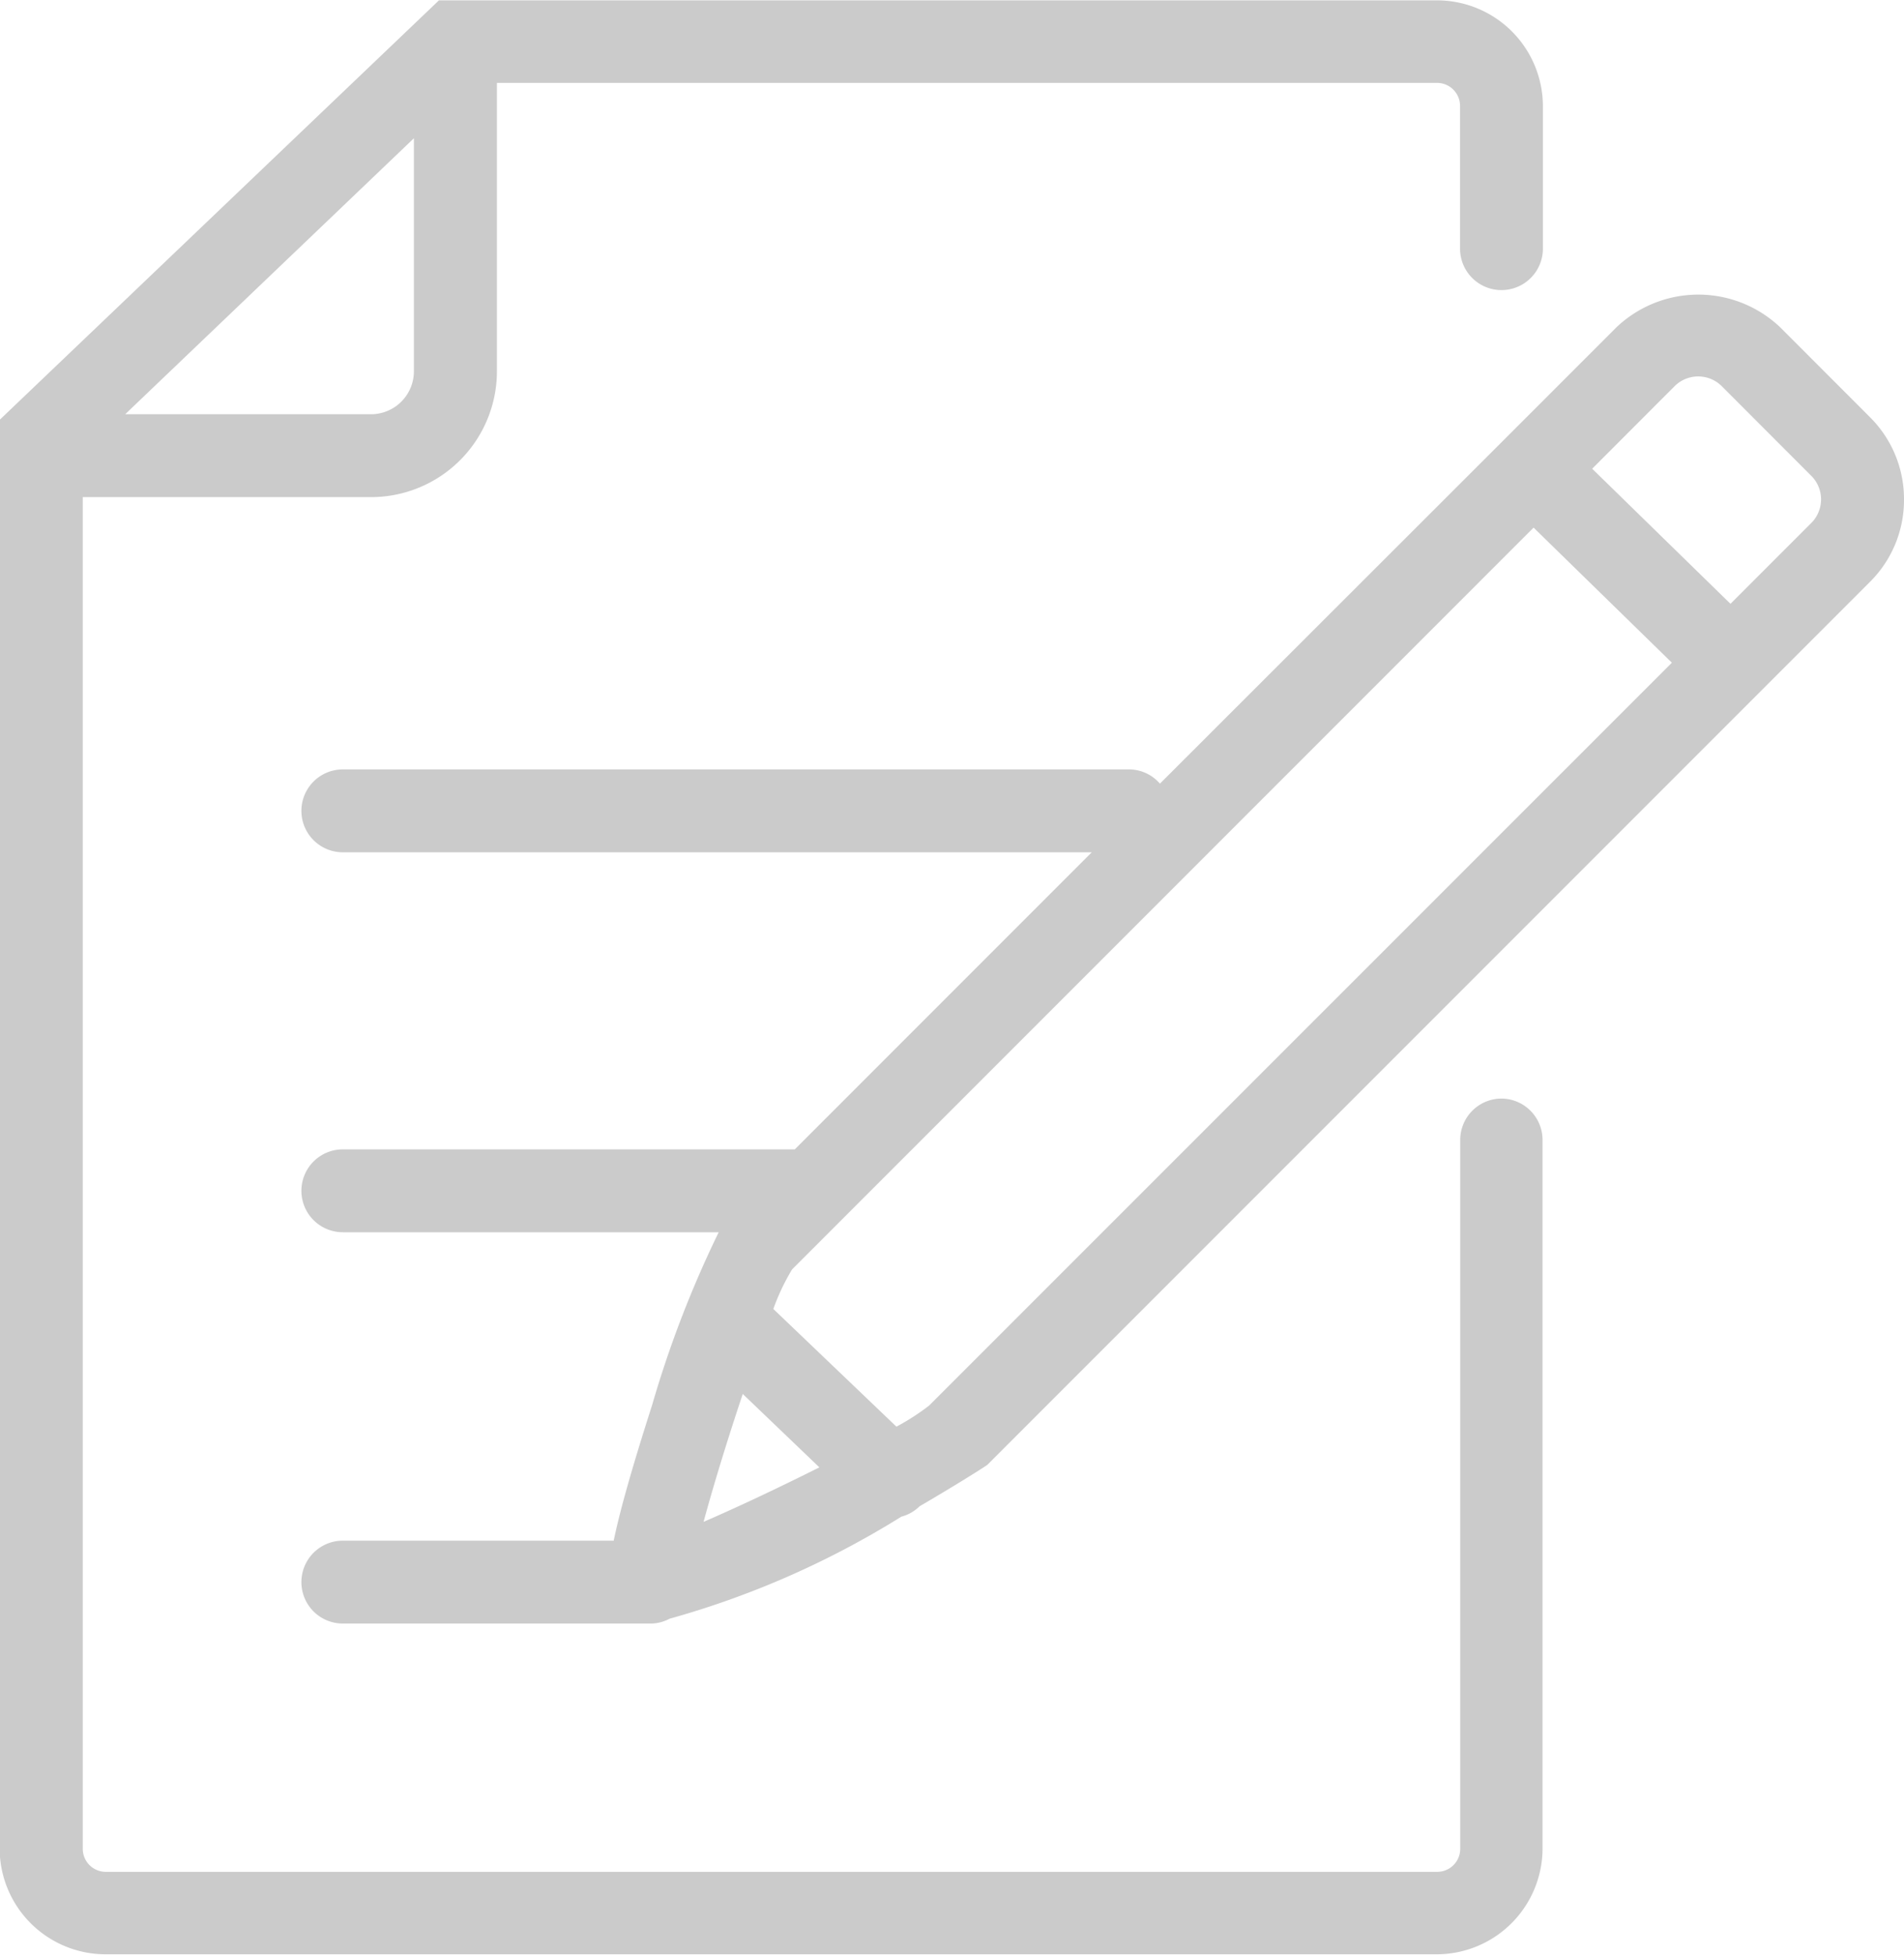 <svg xmlns="http://www.w3.org/2000/svg" width="21.671" height="22.24" viewBox="0 0 21.671 22.24">
  <g id="Groupe_6" data-name="Groupe 6" transform="translate(-17.222 -15.05)">
    <path id="Tracé_4" data-name="Tracé 4" d="M34.313,27.549a.471.471,0,0,0-.471.471v8.065a.262.262,0,0,1-.262.262H18.426a.262.262,0,0,1-.262-.262V20.706h3.282a1.433,1.433,0,0,0,1.432-1.432V15.993h10.7a.262.262,0,0,1,.262.262v1.624a.471.471,0,0,0,.943,0V16.254a1.206,1.206,0,0,0-1.2-1.2H22.218l-5,4.773V36.085a1.206,1.206,0,0,0,1.2,1.2H33.579a1.206,1.206,0,0,0,1.2-1.2V28.021A.471.471,0,0,0,34.313,27.549ZM21.447,19.763h-2.8l3.286-3.14v2.651A.489.489,0,0,1,21.447,19.763Z" transform="translate(0 0)" fill="#cbcbcb"/>
    <path id="Tracé_5" data-name="Tracé 5" d="M61.669,42.988a1.313,1.313,0,0,0-.387-.934l-1.02-1.021a1.353,1.353,0,0,0-1.868,0l-1.28,1.28h0L53.2,46.223a.465.465,0,0,0-.349-.162H43.9a.471.471,0,1,0,0,.943h8.524l-3.38,3.38-.011,0H43.9a.471.471,0,1,0,0,.943h4.278a12.3,12.3,0,0,0-.757,1.964c-.235.733-.37,1.216-.438,1.545H43.9a.471.471,0,1,0,0,.943h3.509a.46.46,0,0,0,.21-.055,10.114,10.114,0,0,0,2.638-1.161.459.459,0,0,0,.207-.118v0c.45-.262.763-.463.772-.472l8.8-8.8h0l1.247-1.247A1.313,1.313,0,0,0,61.669,42.988ZM48.452,53.167l.872.835c-.451.226-.94.457-1.318.62C48.117,54.211,48.283,53.671,48.452,53.167Zm2.121.132a2.653,2.653,0,0,1-.372.24L48.8,52.2a2.508,2.508,0,0,1,.213-.45l8.44-8.44,1.574,1.537ZM60.615,43.256l-.921.921L58.12,42.64l.939-.94a.38.38,0,0,1,.535,0l1.02,1.021A.379.379,0,0,1,60.615,43.256Z" transform="translate(-22.776 -22.257)" fill="#cbcbcb"/>
  </g>
</svg>
